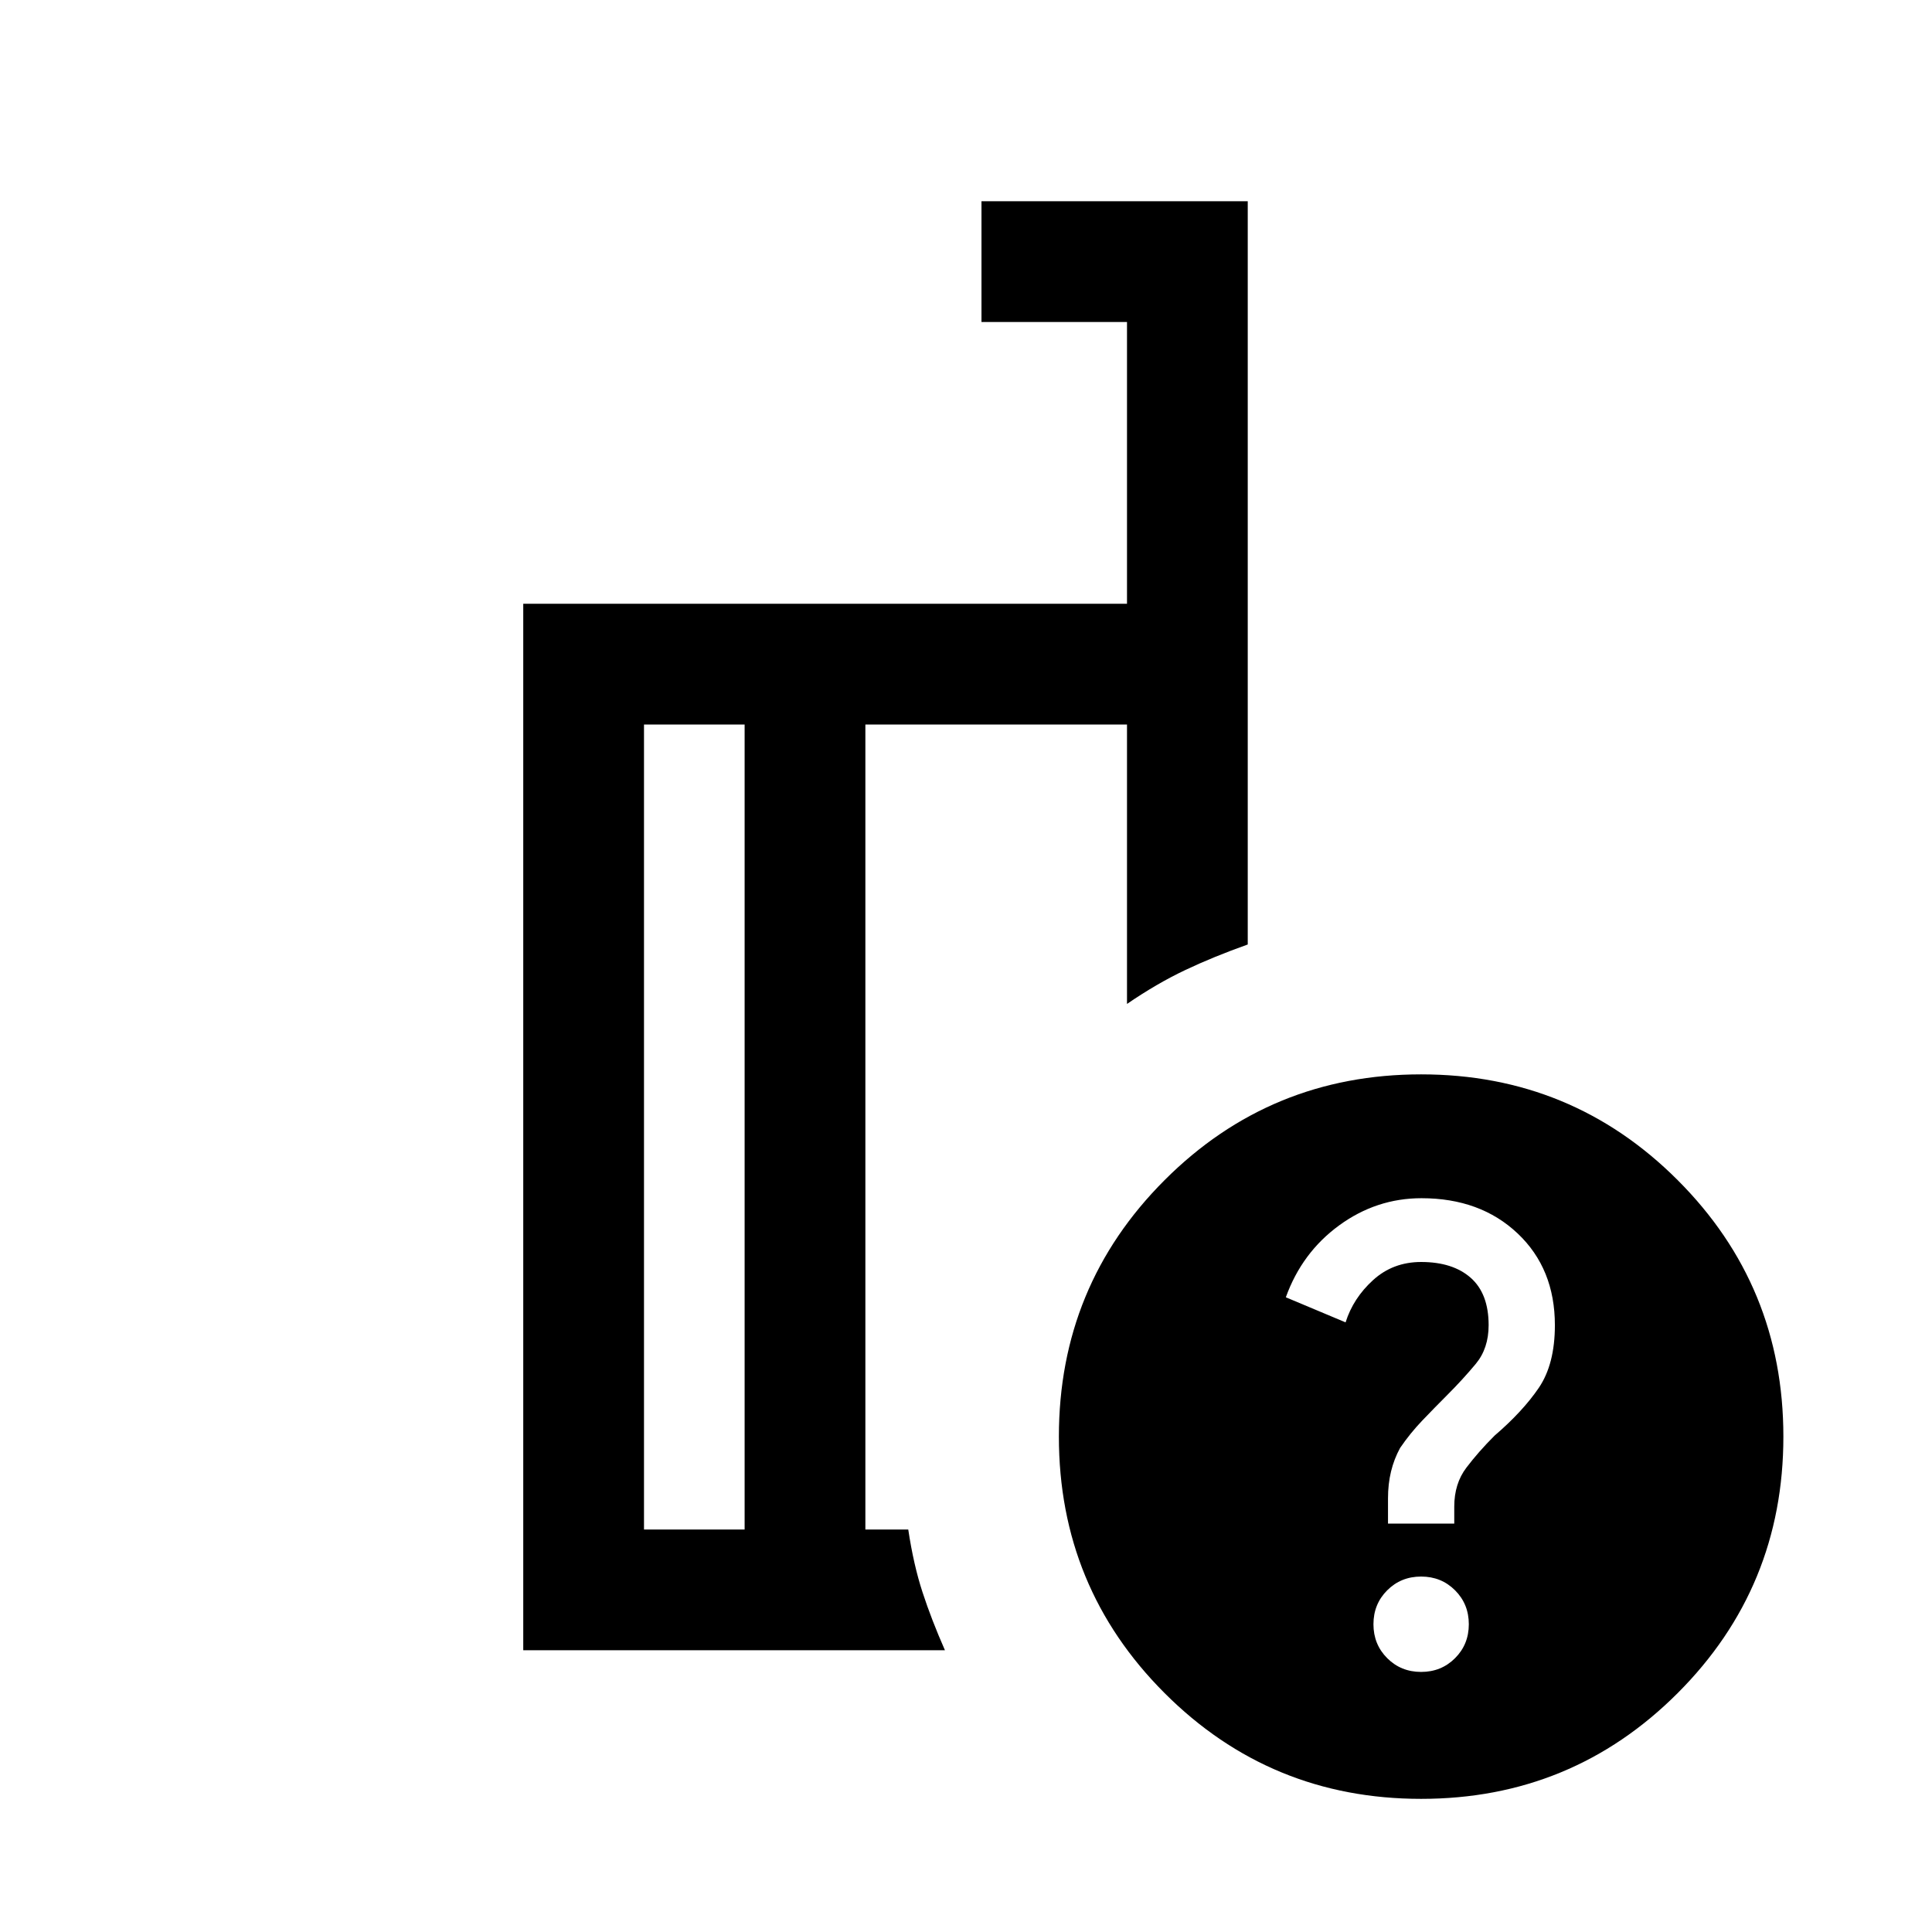 <svg xmlns="http://www.w3.org/2000/svg" viewBox="0 -960 960 960"><path d="M370.001-200v-400H320v400h50.001Zm99.538 59.999H260.001v-519.998H560V-800h-72.307v-59.999h132.306v369.308q-17.077 6.077-31.115 12.73-14.038 6.654-28.884 16.808V-600H429.999v400h21.309q2.616 17.461 7.077 31.134 4.461 13.673 11.154 28.865Zm236.614-286.152q74.922 0 127.46 52.538t52.538 127.461q0 74.922-52.538 127.46t-127.46 52.538q-74.923 0-127.461-52.538t-52.538-127.46q0-74.923 52.538-127.461t127.461-52.538Zm0 296.922q10.023 0 16.858-6.835 6.834-6.834 6.834-16.858 0-10.023-6.834-16.857-6.835-6.835-16.858-6.835-10.024 0-16.858 6.835-6.834 6.834-6.834 16.857 0 10.024 6.834 16.858 6.834 6.835 16.858 6.835Zm-16.462-73.693h32.923v-8.461q0-11.385 6-19.308t14-15.923q14-12 22-23.769 8-11.769 8-31.141 0-28.09-18.518-45.59-18.518-17.5-47.757-17.5-22.417 0-40.917 13.5t-26.5 35.731l29.692 12.461q3.77-12 13.654-21 9.885-9 23.885-9 15.721 0 24.63 7.852 8.908 7.852 8.908 23.556 0 11.516-6.384 19.208-6.385 7.692-14.385 15.692-6 6-12.115 12.385-6.116 6.385-11.116 13.725-3 5.506-4.5 11.698t-1.5 13.353v12.531ZM400-400Zm-29.999 200v-400 400Zm59.998 0v-400 400Z"/></svg>